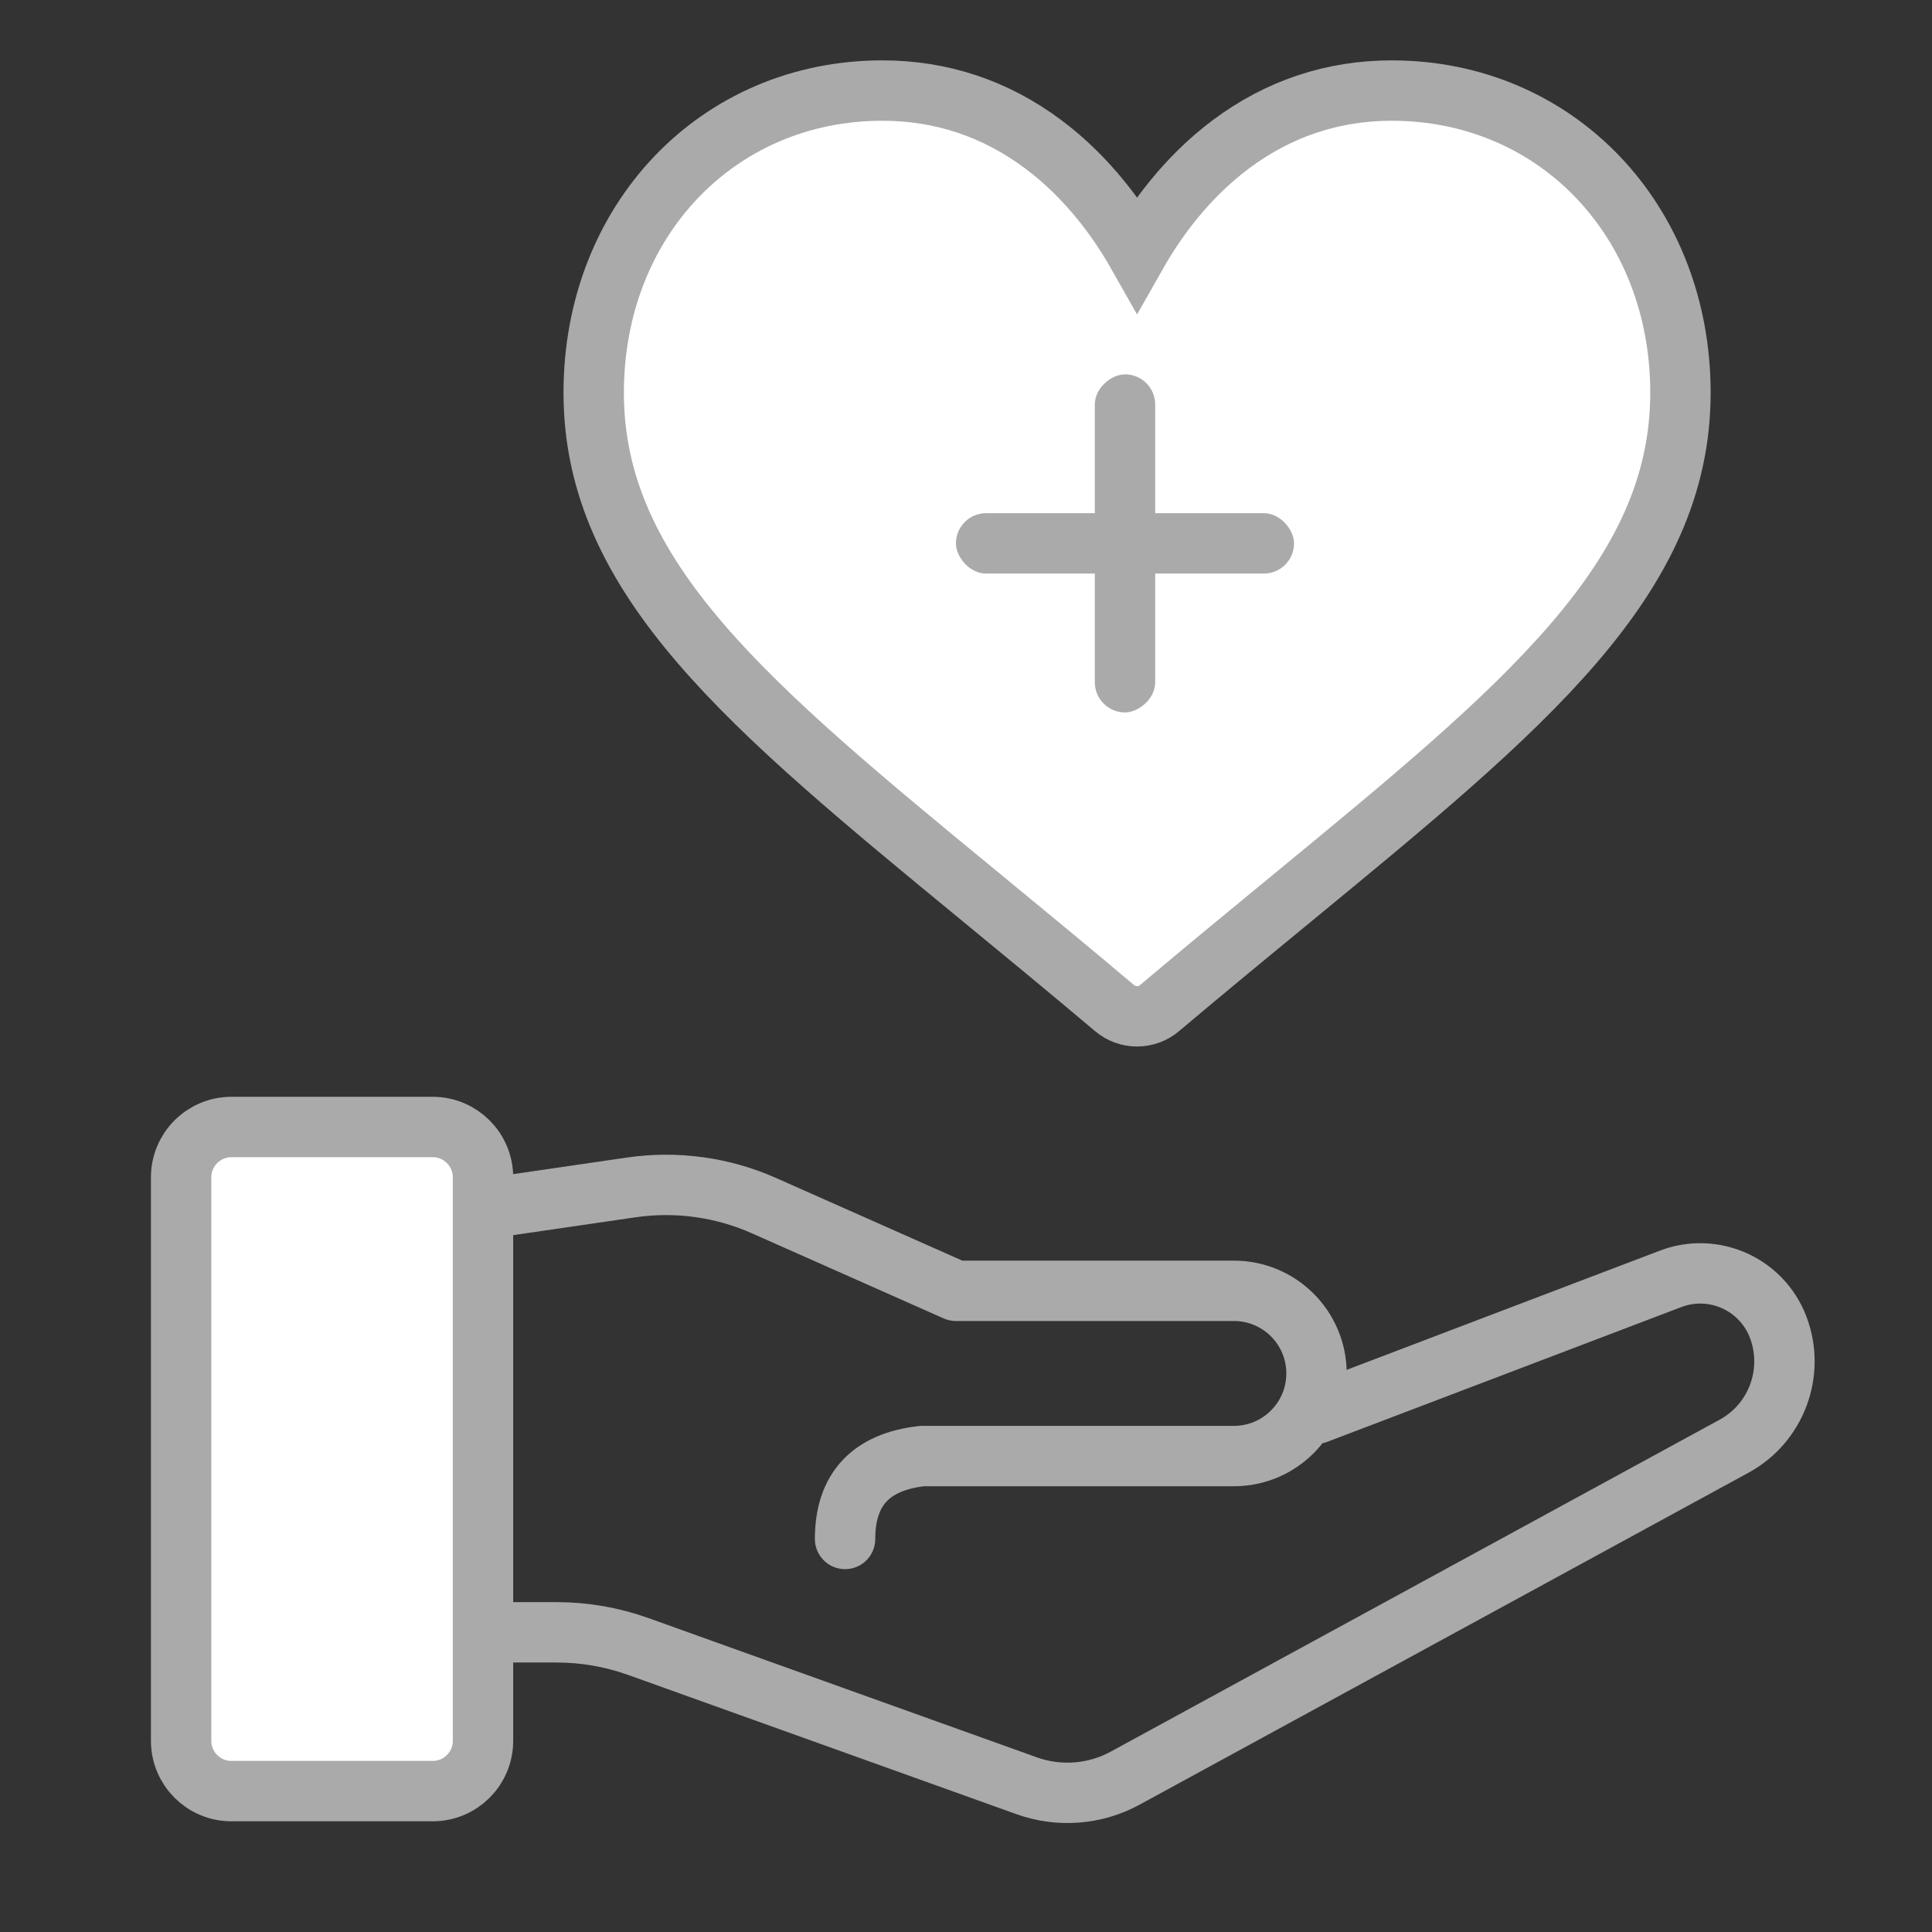 <svg xmlns="http://www.w3.org/2000/svg" width="64" height="64" viewBox="0 0 64 64">
    <rect x="0" y="0" width="64" height="64" fill="#333333" stroke="none"/>
    <g fill="none" fill-rule="evenodd">
        <g>
            <g>
                <g>
                    <g>
                        <g>
                            <g>
                                <path d="M0 0H64V64H0z" opacity=".3" transform="translate(-1872 -246) translate(1872 130) translate(0 116)"/>
                                <g>
                                    <path stroke="#AAA" stroke-linecap="round" stroke-linejoin="round" stroke-width="2" d="M38.612 43.828l11.728-4.464c1.425-.543 3.02.173 3.563 1.598l.006.015c.558 1.492-.067 3.168-1.465 3.93L32.275 55.902c-1.002.547-2.19.639-3.265.254l-12.864-4.613c-.867-.31-1.78-.47-2.7-.47H10.23h0V37.163l5.679-.828c1.494-.218 3.02-.009 4.4.604l6.357 2.821h9.208c1.512 0 2.737 1.225 2.737 2.737 0 1.511-1.225 2.737-2.737 2.737H25.546h0c-1.701.19-2.552 1.106-2.552 2.746" transform="translate(-1872 -246) translate(1872 130) translate(0 116) translate(5 3)"/>
                                    <g>
                                        <path fill="#FFF" fill-rule="nonzero" stroke="#AAA" stroke-width="2" d="M26.438 0c-1.954 0-3.745.597-5.324 1.775-1.513 1.13-2.52 2.568-3.114 3.614-.593-1.046-1.6-2.484-3.114-3.614C13.307.597 11.516 0 9.563 0 4.11 0 0 4.303 0 10.008c0 6.164 5.129 10.382 12.893 16.766 1.319 1.085 2.813 2.314 4.366 3.624.205.173.468.269.741.269.273 0 .536-.096.74-.269 1.554-1.31 3.048-2.54 4.368-3.624C30.87 20.39 36 16.172 36 10.008 36 4.303 31.889 0 26.437 0z" transform="translate(-1872 -246) translate(1872 130) translate(0 116) translate(5 3) translate(14.667)"/>
                                        <g fill="#AAA" transform="translate(-1872 -246) translate(1872 130) translate(0 116) translate(5 3) translate(14.667) translate(12 9)">
                                            <rect width="11.2" height="2" y="5" rx="1"/>
                                            <rect width="11.2" height="2" y="5" rx="1" transform="rotate(90 5.6 6)"/>
                                        </g>
                                    </g>
                                    <path fill="#FFF" stroke="#AAA" stroke-width="2" d="M9.333 34.333H2.667c-.46 0-.877.187-1.179.488C1.187 35.123 1 35.54 1 36v18.667c0 .46.187.877.488 1.178.302.302.718.488 1.179.488h6.666c.46 0 .877-.186 1.179-.488.301-.301.488-.718.488-1.178V36c0-.46-.187-.877-.488-1.179-.302-.301-.718-.488-1.179-.488z" transform="translate(-1872 -246) translate(1872 130) translate(0 116) translate(5 3)"/>
                                </g>
                            </g>
                        </g>
                    </g>
                </g>
            </g>
        </g>
    </g>
</svg>
